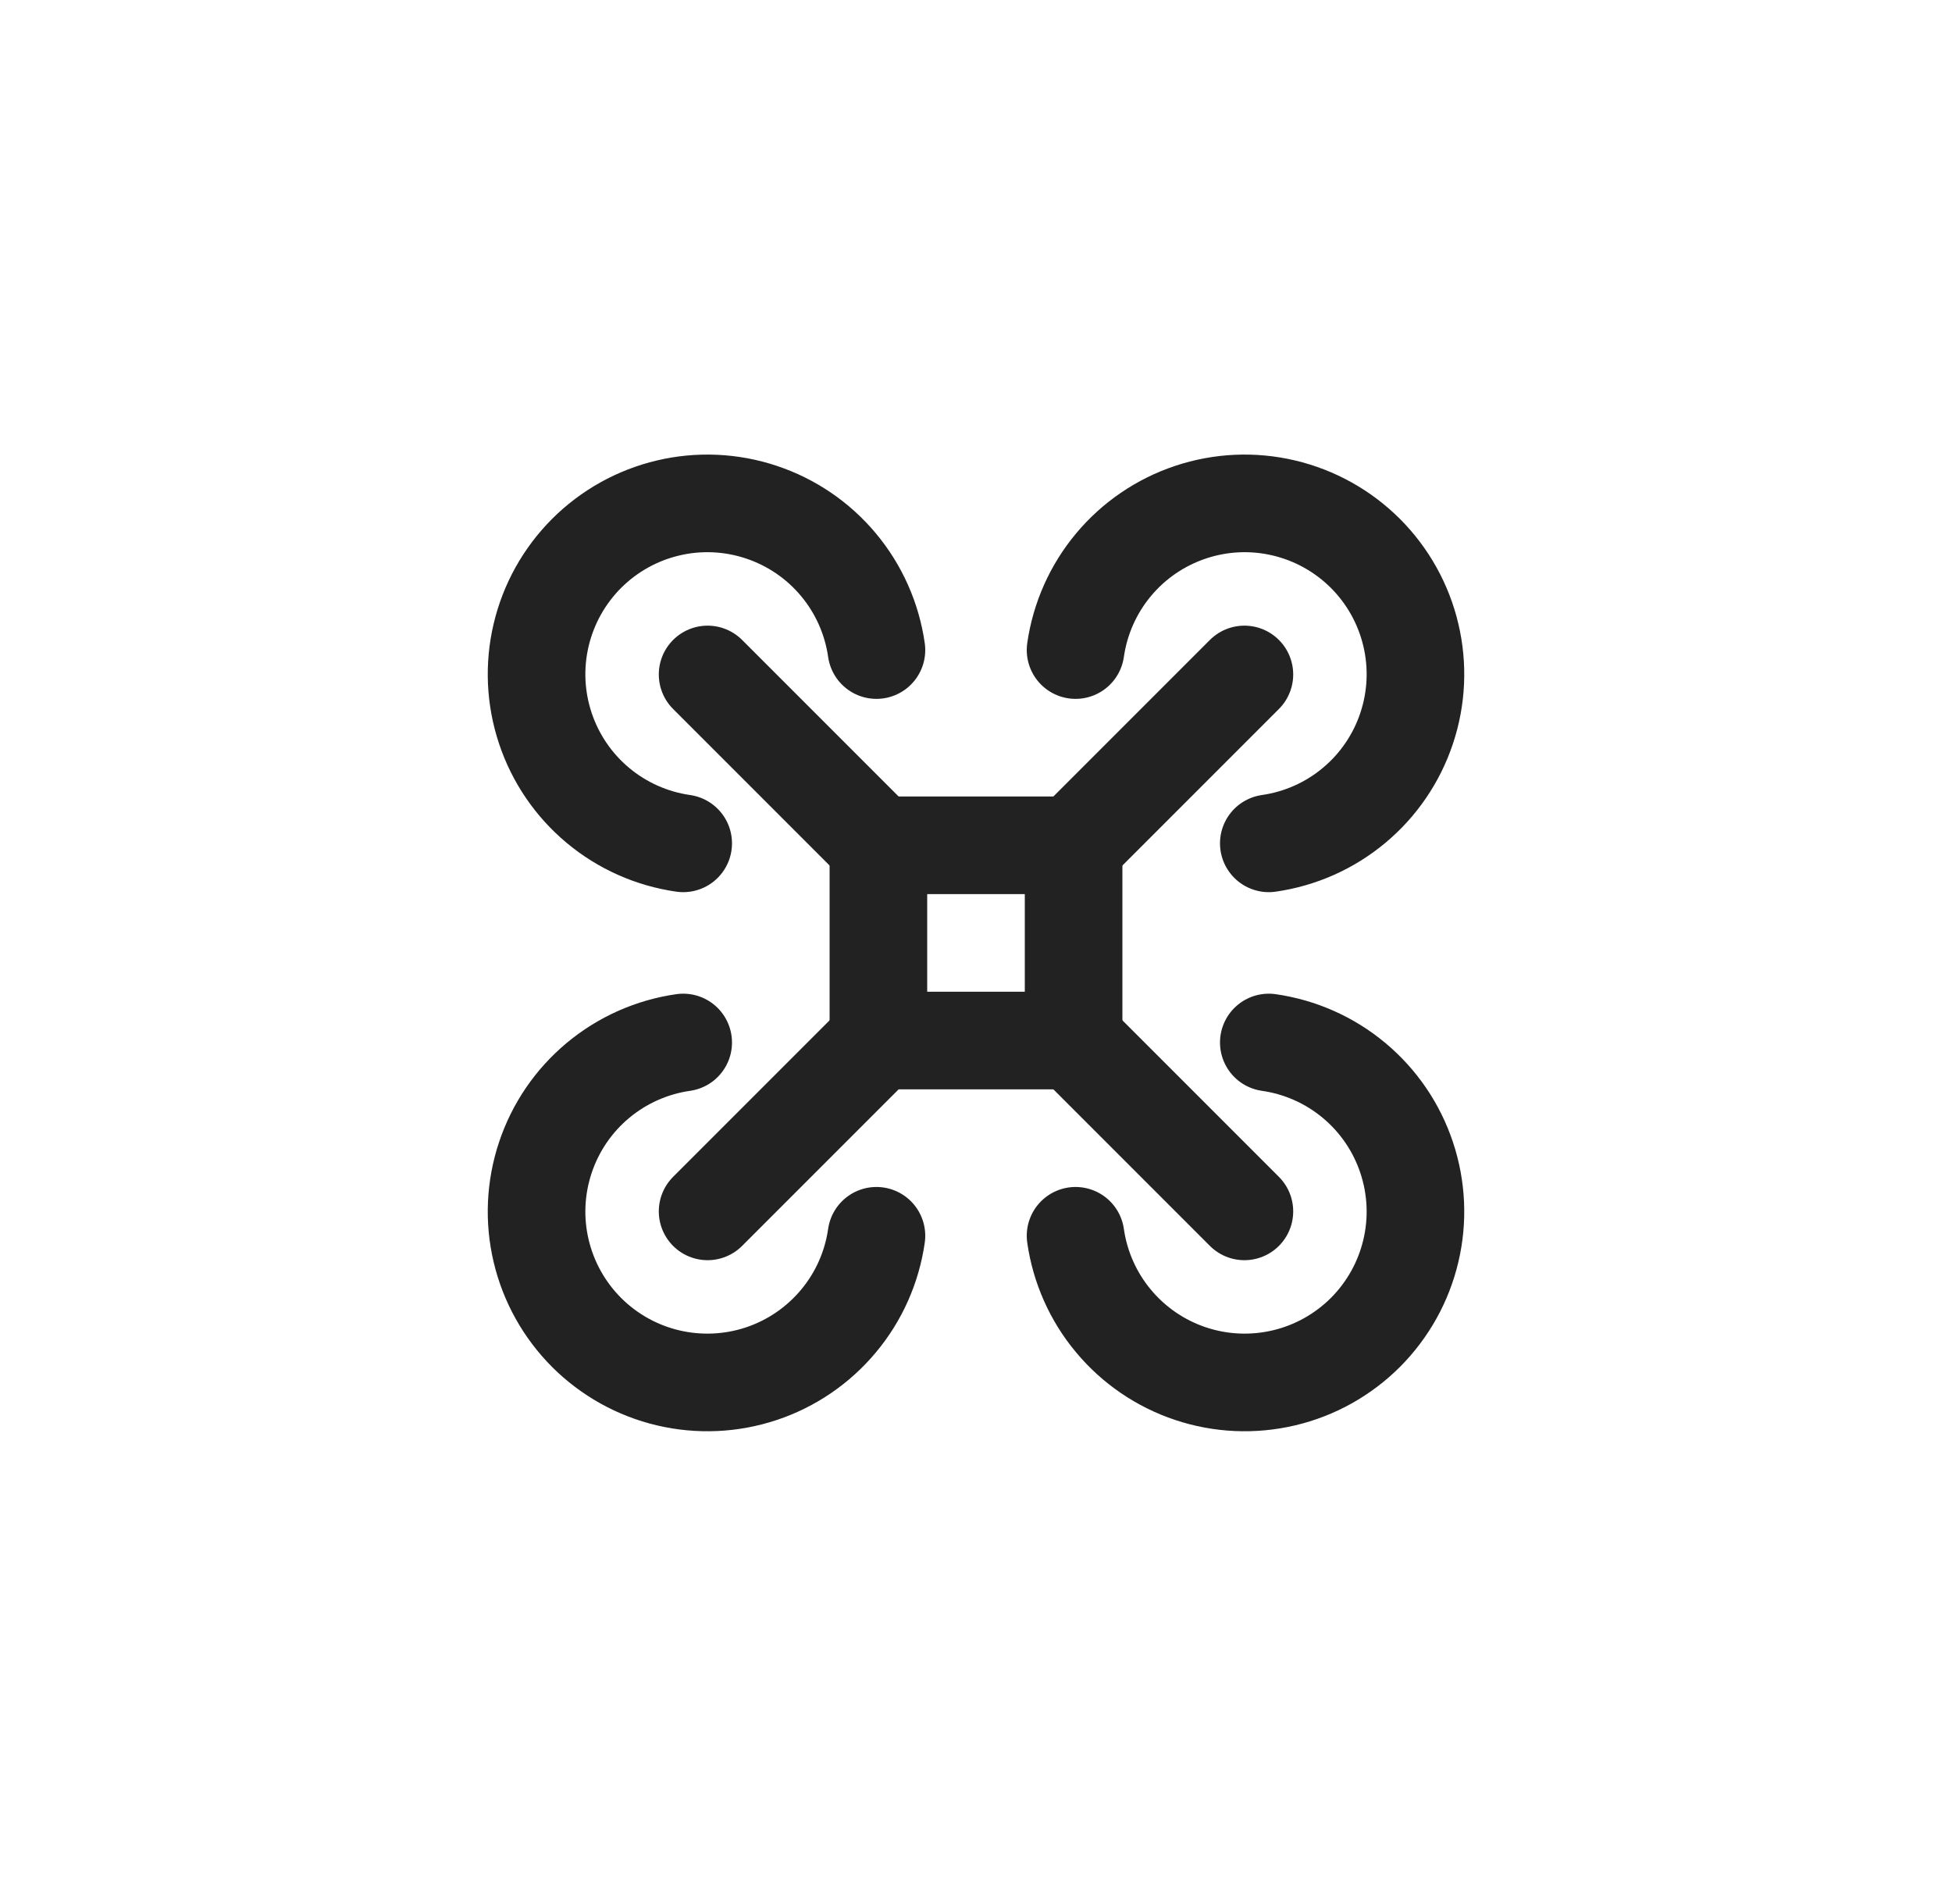 <svg width="40" height="39" viewBox="0 0 40 39" fill="none" xmlns="http://www.w3.org/2000/svg">
<path d="M18 17.318H22V21.318H18V17.318Z" stroke="#222222" stroke-width="2" stroke-linecap="round" stroke-linejoin="round"/>
<path d="M18 17.318L14.5 13.818" stroke="#222222" stroke-width="2" stroke-linecap="round" stroke-linejoin="round"/>
<path d="M17.96 13.318C17.868 12.675 17.599 12.069 17.182 11.57C16.766 11.071 16.218 10.698 15.602 10.493C14.985 10.287 14.323 10.257 13.691 10.407C13.058 10.556 12.48 10.879 12.02 11.338C11.561 11.798 11.238 12.376 11.089 13.009C10.939 13.642 10.969 14.303 11.175 14.92C11.38 15.536 11.753 16.084 12.252 16.5C12.751 16.917 13.357 17.186 14 17.278" stroke="#222222" stroke-width="2" stroke-linecap="round" stroke-linejoin="round"/>
<path d="M22 17.318L25.5 13.818" stroke="#222222" stroke-width="2" stroke-linecap="round" stroke-linejoin="round"/>
<path d="M26 17.278C26.643 17.186 27.249 16.917 27.748 16.5C28.247 16.084 28.62 15.536 28.825 14.92C29.031 14.303 29.061 13.642 28.911 13.009C28.762 12.376 28.439 11.798 27.98 11.338C27.52 10.879 26.942 10.556 26.309 10.407C25.676 10.257 25.015 10.287 24.398 10.493C23.782 10.698 23.234 11.071 22.818 11.57C22.401 12.069 22.132 12.675 22.04 13.318" stroke="#222222" stroke-width="2" stroke-linecap="round" stroke-linejoin="round"/>
<path d="M22 21.318L25.5 24.818" stroke="#222222" stroke-width="2" stroke-linecap="round" stroke-linejoin="round"/>
<path d="M22.04 25.318C22.132 25.961 22.401 26.567 22.818 27.065C23.234 27.564 23.782 27.938 24.398 28.143C25.015 28.349 25.676 28.378 26.309 28.229C26.942 28.08 27.52 27.757 27.98 27.298C28.439 26.838 28.762 26.259 28.911 25.627C29.061 24.994 29.031 24.333 28.825 23.716C28.62 23.099 28.247 22.552 27.748 22.136C27.249 21.719 26.643 21.45 26 21.358" stroke="#222222" stroke-width="2" stroke-linecap="round" stroke-linejoin="round"/>
<path d="M18 21.318L14.5 24.818" stroke="#222222" stroke-width="2" stroke-linecap="round" stroke-linejoin="round"/>
<path d="M14 21.358C13.357 21.45 12.751 21.719 12.252 22.136C11.753 22.552 11.38 23.099 11.175 23.716C10.969 24.333 10.939 24.994 11.089 25.627C11.238 26.259 11.561 26.838 12.02 27.298C12.48 27.757 13.058 28.08 13.691 28.229C14.323 28.378 14.985 28.349 15.602 28.143C16.218 27.938 16.766 27.564 17.182 27.065C17.599 26.567 17.868 25.961 17.96 25.318" stroke="#222222" stroke-width="2" stroke-linecap="round" stroke-linejoin="round"/>
</svg>
